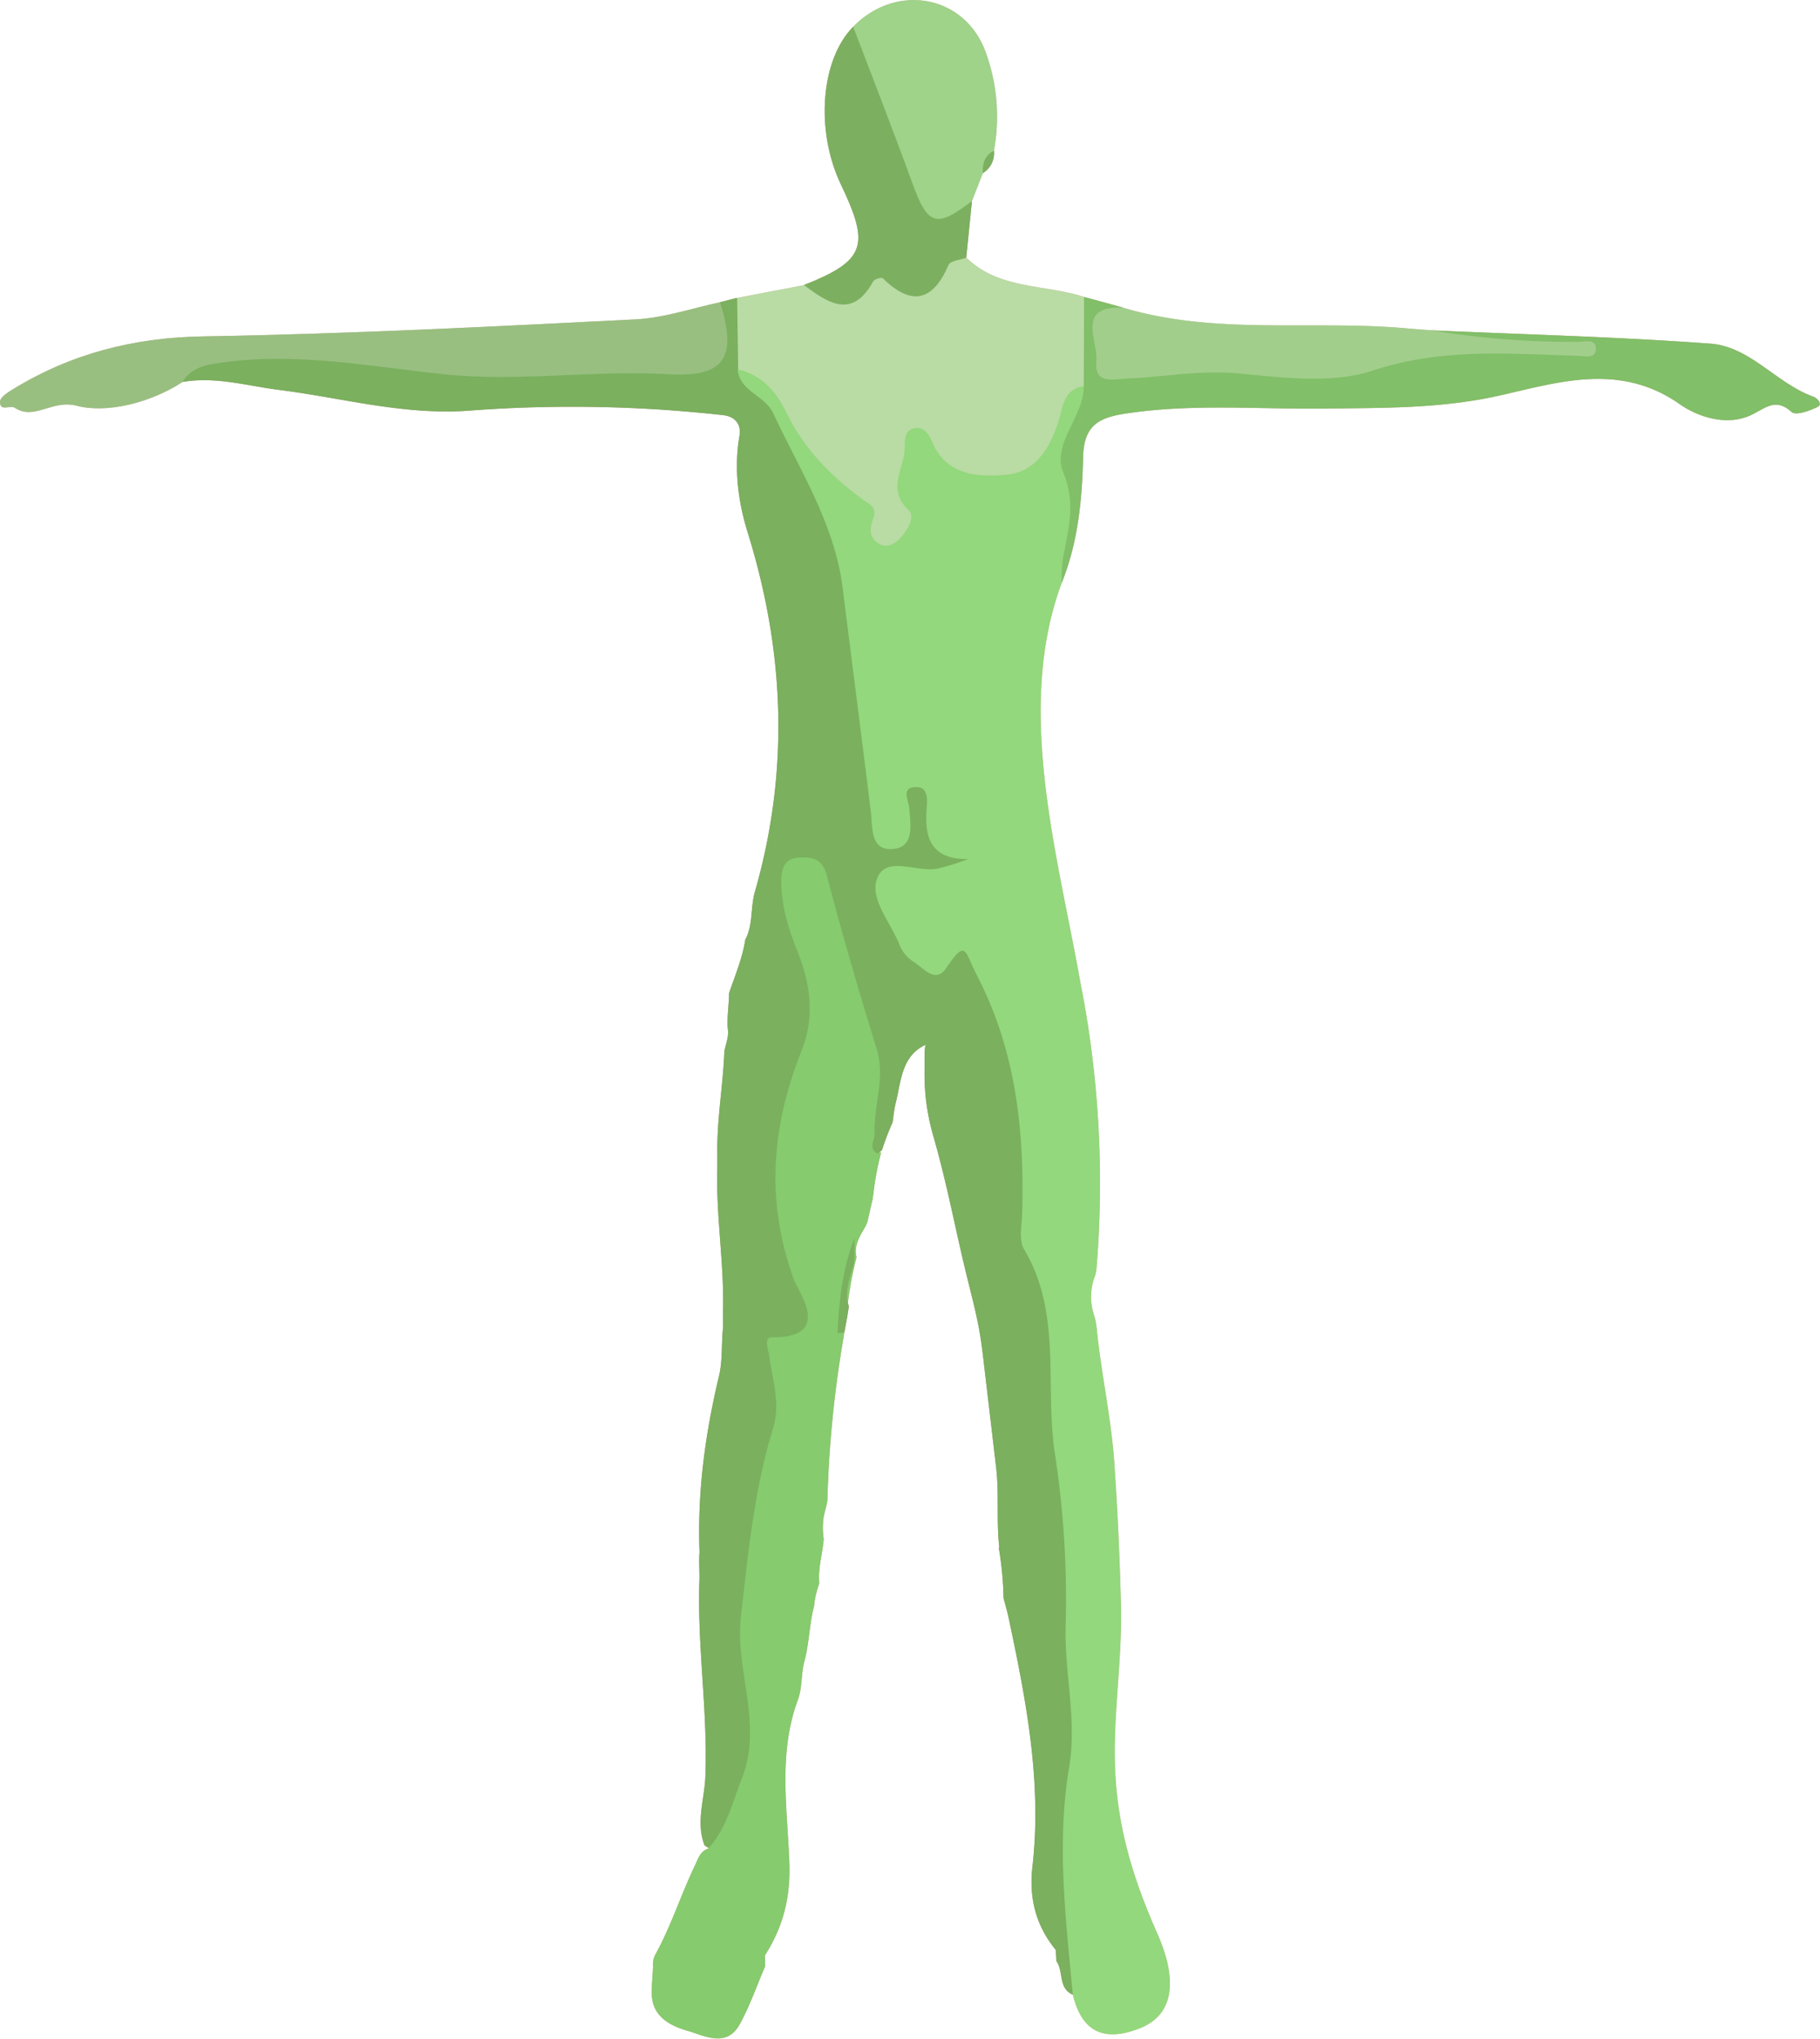 <svg xmlns="http://www.w3.org/2000/svg" viewBox="0 0 561.22 628.27"><defs><style>.cls-1{fill:#bb8e76;}.cls-2{fill:#e3b699;}.cls-3{fill:#d6a789;}.cls-4{fill:#d7b9aa;}.cls-5{fill:#ca9d82;}.cls-6{fill:#d1b1a1;}.cls-7{fill:#debba6;}.cls-8{fill:#bb8f78;}.cls-9{fill:#d9baa9;}.cls-10{fill:#7ab05e;}.cls-11{fill:#93d87c;}.cls-12{fill:#86cb6e;}.cls-13{fill:#b9dba4;}.cls-14{fill:#81bf68;}.cls-15{fill:#98bf80;}.cls-16{fill:#9ed389;}.cls-17{fill:#7cb060;}.cls-18{fill:#a2ce8c;}</style></defs><g id="Base"><g id="Base-2" data-name="Base"><path class="cls-1" d="M356.18,643.65c1.09-15.9,2.8-31.5,1.15-47.55-3.17-30.8-1.48-62-6.62-92.67a23.63,23.63,0,0,1-.06-8.59c1.55-7.72-.08-15-3.51-21.73-3.25-6.41-4.15-13.07-3.84-20.06a161,161,0,0,0-6-52c-2.41-8.37-7.38-15.61-9.58-24-1.66-6.32-4.92-6.48-9.06-2.43-5.33,5.22-9.27,2.79-12.63-2.11-2.61-3.8-4.25-8.14-5.89-12.45-2.17-5.7,0-8.05,5.84-8,5.17,0,10.4.11,15.28-2,4-1.71,5.26-4.12.45-6.16-5.53-2.35-7.83-6.35-7.92-12.07a13.13,13.13,0,0,0-1.06-5.05c-1-2.23-2.51-4.07-5.14-3.87s-3.92,2.14-4.39,4.61a49.49,49.49,0,0,0-.23,5.16c-.2,2.21.32,5.54-2.35,5.84-3.47.38-3.27-3.26-3.74-5.65-5.16-26.08-4.73-53.08-12.81-78.69a5.94,5.94,0,0,1,.12-3.42c2.22-7.53-1.05-13.63-5.44-19.1-9-11.16-11.93-26.14-23-35.91-.33-.29-.17-1.1-.21-1.66-1-6.8,1.83-14.15-2.89-20.44L247.42,175a6.41,6.41,0,0,0-1.07,4.11c2.09,14-4.63,15.55-16.14,15.64-14.94.13-29.84,0-44.8,1.28-12.17,1-25.22.67-36.63-2.14-19-4.68-37.7-2.39-56.52-2.55-4.77,0-10.58,1-10.65,8.24,10.17-1.8,20,1.2,29.88,2.44,19.54,2.45,38.49,7.9,58.78,6.37a421.37,421.37,0,0,1,78,1.39c3.5.39,5.81,2.47,5.13,6.48-1.74,10.13-.36,20.35,2.56,29.72,11.46,36.84,12.87,73.59,2.19,110.78-1.37,4.77-.5,10.12-2.94,14.66-.87,5.67-3.13,11-5,16.48,0,1.54-.16,3.36-.32,5.58a41.36,41.36,0,0,0-.12,5.1c.5,2.51-.53,4.8-1,7.16-.41,10.54-2.33,21-2.19,31.56,0,1.52,0,3.06,0,4.59-.45,15,2.26,29.9,1.73,44.92.06,1.53.06,3.06,0,4.6-.5,4.82-.07,9.71-1.21,14.49-4.27,17.85-6.71,35.91-6,54.31-.28,3.06.09,6.13-.06,9.18-.64,20,2.62,39.87,1.86,59.9-.26,7-3,14.11-.27,21.21,4.72,3.57,6.36-.86,7.38-3.54,4.82-12.58,14.74-24.29,7.53-39.21a2.21,2.21,0,0,1-.14-.84c-2.47-26.63,1-52.8,6.93-78.63,1.77-7.7,3.62-15,1.93-22.86-.93-4.33-.71-7.86,4.32-9.73,3.77-1.39,4.65-4.82,4.26-8.56-.5-4.86-.68-9.8-2.42-14.42-7.22-19.12-7.31-38.43-.18-57.37,5.86-15.58,6.79-30.6,0-46.05a29.89,29.89,0,0,1-2.68-15.16c.23-2.06.85-4,3.38-4.35s3.7,1.22,4.39,3.26C285.63,377.75,296,402,292.79,429c-.37,3.14-2,7,2.61,8.92a11.15,11.15,0,0,0,2-1.75,81.65,81.65,0,0,1,3.24-8.47c.29-2.07.48-4.16,1-6.13,1.68-6.94,1.84-14.44,9.31-17.81-.63.28-.43,6.28-.45,7.09a75.2,75.2,0,0,0,.2,7.66,70.41,70.41,0,0,0,2.73,14.27c2.83,9.91,5,20,7.23,30.05.9,4,1.81,8,2.79,12,1.51,6.2,3.18,12.36,4.2,18.65.45,2.74.78,5.49,1.1,8.25.24,2.07.49,4.14.73,6.2q1.53,12.94,3.05,25.88c1,8.22.06,16.55,1,24.81,0,.08-.11.15-.15.23a103.26,103.26,0,0,1,1.47,15.5c.52,2,1.1,3.9,1.52,5.87,5.39,25.33,10.37,50.76,7.39,76.84-1.12,9.82,1.06,18.19,7.21,25.72.05,1.14.1,2.28.16,3.41,2.31,3.15.47,8.34,5.07,10.36,2.21-2.5,1.18-5.45,1.15-8.25C357.16,673.43,355.18,658.36,356.18,643.65Z" transform="translate(-25.39 -81.86)"/><path class="cls-2" d="M385.17,685.89a53.47,53.47,0,0,0-3-8.4c-7-15.84-11.85-31.14-12.83-48.61-1-17.29,2.15-34.79,1.72-52.22q-.54-21.64-2-43.26c-.88-13.56-3.79-26.72-5.29-40.25-.14-1.32-.24-2.63-.5-3.94a19.06,19.06,0,0,0-.64-2.47,17.67,17.67,0,0,1,.47-11.83,15.16,15.16,0,0,0,.44-2.51,318.94,318.94,0,0,0-3.58-80.17c-.6-3.44-1.28-6.86-1.91-10.3-7-38.42-19.42-82.32-5.29-120.39,7.13-18.39-.36-39,8.54-57.12.33-.67-.2-1.66-.49-2.49-3.7-4-6.08-1.09-8.18,1.73s-2.74,6.31-4.09,9.47c-5,11.81-14,15.47-25.92,10.92-4.11-1.56-6.23-4.86-8.66-8.06-1.76-2.33-3.89-4.48-7.22-3.59-2.86.76-4,3.2-4.44,5.83-1.05,6.65-4.7,13.25-.4,20.05a5.08,5.08,0,0,1,.35,4.19c-.51,1.7-1.23,3.53-3.28,3.42-1.74-.09-1.91-1.9-2-3.31-.12-3-.48-5.76-3.11-7.67-11.38-8.25-19.81-18.9-26.81-31.06-2.76-4.79-6.5-10.67-14.2-8.12.65,6.85,8.29,7.81,11,13.54,8.18,17.54,18.9,34,21.38,53.78,2.87,22.92,5.85,45.83,8.67,68.75.62,5-.27,12.14,6.64,11.71s5.62-7.44,5.24-12.54c-.2-2.62-2.69-6.42,2.05-6.56,3.87-.11,3.52,4,3.3,6.75-.73,9.06,1.5,15.6,12.82,15.42a72.26,72.26,0,0,1-8.72,2.78c-6.52,1.81-16.19-4.08-19.24,2.88-2.76,6.3,4,13.81,6.74,20.7a11,11,0,0,0,4.17,5.19c3.11,1.81,6.87,7.07,10.26,2.07,6.27-9.25,5.59-5.24,9.42,2.12,12.13,23.35,14.71,47.93,14,73.43-.1,3.72-1.11,8.25.57,11.05,11.72,19.61,6.42,41.7,9.45,62.5A294.73,294.73,0,0,1,354,582.36c-.53,14.78,3.59,29,1.06,44.17-3.88,23.15-1.07,46.74,1.17,70.09,2.82,11.59,9.79,14.56,20.64,10.28C386.54,703.07,387.29,694.35,385.17,685.89Z" transform="translate(-25.39 -81.86)"/><path class="cls-3" d="M278,569.9c0-.75-.07-1.48-.06-2.21.06-3.9,1.15-7.7,1.46-11.58a22,22,0,0,1-.19-5.22c.12-2.31,1-4.44,1.32-6.67A349.79,349.79,0,0,1,285.51,494c0-.23.07-.46.1-.7.62-5.22,1.19-10.46,2.09-15.63a3.55,3.55,0,0,1,.18-1c.45-2.48,1-4.94,1.64-7.38-.89-3.2.85-6.27,2.46-9a12.56,12.56,0,0,0,.89-1.89c.53-2.26,1-4.55,1.57-6.8.07-.51.15-1,.22-1.52A91.71,91.71,0,0,1,296.84,438c.09-.33.2-.66.3-1a7,7,0,0,0-1.14.33c-2.95-1.63-.86-3.89-.93-6-.31-8.77,3.41-17.31.64-26.28-5.47-17.7-10.67-35.51-15.38-53.43-1.32-5-4-5.59-8-5.53-4.51.07-5.86,2.58-6,6.67-.21,8,2.2,15.35,5.06,22.53,4,10,5.23,20.15,1.22,30.21-9.26,23.24-11.22,46.28-2.51,70.44,1.47,4.1,12.29,18.2-6.62,18-2.76,0-1.15,3.67-.87,5.87.95,7.32,3.51,14.54,1.19,22.1-5.81,18.93-7.73,38.45-9.93,58.07-1.88,16.7,6.8,32.94.41,49.55-3,7.67-4.82,15.74-10.52,22-2.51.84-3.1,3.16-4.09,5.22-4.35,9.06-7.36,18.71-12.25,27.52a6.55,6.55,0,0,0-.65,3.64c-.14,2.86-.47,5.72-.39,8.57.2,7.07,6.08,9.78,11.1,11.22s11.91,5.35,16-2c3.14-5.68,5.28-11.93,7.86-17.93,0-1.11-.05-2.23-.07-3.35,5.58-8.67,7.91-17.8,7.53-28.45-.6-16.75-3.5-33.8,2.64-50.31,1.39-3.74.93-8,2-11.87,1.51-5.56,1.51-11.5,3-17.06A26.51,26.51,0,0,1,278,569.9Z" transform="translate(-25.39 -81.86)"/><path class="cls-4" d="M359.58,200.85c-6.43,1-6.43,6.79-7.86,11.12-2.7,8.19-7.09,15.37-15.91,16.17s-18.68.39-23.13-10.42c-.84-2-2.43-4.37-5.08-3.94-3.4.54-3.16,3.6-3.21,6.16-.13,6.32-5.72,12.65,1.16,19.11,2.28,2.14-.49,6.6-3,9.06-1.63,1.58-3.81,2.72-6.25,1.22-3.19-2-2.64-5-1.66-7.67,1.33-3.56-1.06-4.33-3.18-5.87-9.84-7.18-18.21-15.68-23.6-26.82-3.11-6.42-7.49-11.53-14.85-13.24q-.15-11-.31-22.06l20.64-3.95c1.71-1.32,3.32-.48,4.71.45,5.28,3.53,9.91,3.71,14.17-1.78,2.45-3.17,6.05-3.5,9.18-1.16,5.33,4,9.27,4.72,12.58-2.49,1.58-3.47,5.17-5.28,9.4-3.47,10.16,9.91,24.21,8.12,36.34,12.1C363.4,182.55,363.83,191.71,359.58,200.85Z" transform="translate(-25.39 -81.86)"/><path class="cls-5" d="M359.58,200.85q.06-13.74.1-27.48l12,3.27c-1,1.88-3.21,2.53-4.21,4.25a12.87,12.87,0,0,0-.39,12.41c1.78,3.66,5.61,2.21,8.57,1.82,19.5-2.52,39,0,58.51-.39,4-.08,8.34.8,12-.73,17.64-7.33,36-6.45,54.36-5.2,1.43.1,2.87,0,3.47,0-9.18.49-19.12-1.28-29.15-1-3.11.08-7.15.69-8-4.14,28.68,1.27,57.41,2,86,4.1,12.25.92,20.39,12.3,31.76,16.36,1,.35,3,2.24,1.26,3.13-2.41,1.25-6.75,2.72-8,1.59-4.91-4.48-8-1.25-12.32.84-7.73,3.74-16.78.53-22.17-3.26-18.49-13-37.66-6.69-55.67-2.65s-35.81,3.77-53.81,4c-20.65.25-41.31-1.61-61.92,1.62-8.31,1.3-12.4,4.07-12.6,13.42-.28,13.1-1.59,26.31-6.61,38.73a53.65,53.65,0,0,1,.39-7.63c1.66-8.79,4.07-16.9.13-26.41C349.64,218.46,359.65,210.36,359.58,200.85Z" transform="translate(-25.39 -81.86)"/><path class="cls-6" d="M247.42,175c5.39,17,1.52,23.23-15.91,22.19-23.11-1.36-46,2.44-69.36,0-22.55-2.4-45.4-6.86-68.45-3.58-5,.7-9.3,1.47-12.09,6-10,6.51-23.47,9.69-32.55,7.29-7.68-2-13,4.64-19.17.6-1.34-.88-4.64,1.36-4.49-1.92.06-1.35,2.47-2.85,4.08-3.83,17.93-10.94,37.14-15.86,58.43-16.22,44.49-.75,89-3,133.42-5.25C230.09,179.86,238.73,176.86,247.42,175Z" transform="translate(-25.39 -81.86)"/><path class="cls-7" d="M328.46,135.21l-3.36,8.6c-2.1,3.9-4.39,7.48-9.64,7.22-5-.25-7.5-3.53-9.42-7.63-7.32-15.6-10.84-32.6-17.91-48.29-.74-1.65-.3-3.38.35-5,13-13.38,33.85-10.06,40.62,7.19a57.81,57.81,0,0,1,2.78,31C330.18,130.31,329.81,133,328.46,135.21Z" transform="translate(-25.39 -81.86)"/><path class="cls-8" d="M288.48,90.09c6.08,16,12.33,31.92,18.17,48,4.84,13.3,7.34,14.22,18.45,5.72q-.89,8.73-1.76,17.46c-1.87.72-4.87.93-5.43,2.21-4.91,11.27-11.41,12.82-20.29,4.14-.37-.37-2.56.21-2.93.89-6.54,11.89-13.94,6.7-21.39,1.21,18.85-7.55,20.49-12,11.42-30.95C276.75,122.12,278.44,100.29,288.48,90.09Z" transform="translate(-25.39 -81.86)"/><path class="cls-9" d="M466.88,183.67a265.21,265.21,0,0,0,44.94,3.53c2.07,0,5.72-1.06,5.67,2,0,3.45-3.35,2.39-6,2.3-21.05-.66-41.73-2.4-62.8,4.56-12.7,4.19-27.92,2.14-41.81.84-11.29-1-22.1,1.06-33.12,1.56-5.12.23-11,2.1-10.3-5.43.55-6-6.44-17.13,8.27-16.34,29,8.63,58.92,3.64,88.3,6.44C462.31,183.3,464.59,183.47,466.88,183.67Z" transform="translate(-25.39 -81.86)"/><path class="cls-8" d="M328.46,135.21c-.18-3,.62-5.44,3.42-6.93A7.16,7.16,0,0,1,328.46,135.21Z" transform="translate(-25.39 -81.86)"/><path class="cls-1" d="M286,491.18c.41-2.15.83-4.45,1.15-6.81-1.06-2.62-.65-6.49,1.12-11.58,1-2.85.44-6.23.6-9.37-3.67,9.41-4.74,19.29-5.24,29.27l2.13-.2C285.81,492,285.9,491.6,286,491.18Z" transform="translate(-25.39 -81.86)"/></g></g><g id="Loaded"><g id="Green"><path class="cls-10" d="M356.18,643.65c1.09-15.9,2.8-31.5,1.15-47.55-3.17-30.8-1.48-62-6.62-92.67a23.63,23.63,0,0,1-.06-8.59c1.55-7.72-.08-15-3.51-21.73-3.25-6.41-4.15-13.07-3.84-20.06a161,161,0,0,0-6-52c-2.41-8.37-7.38-15.61-9.58-24-1.66-6.32-4.92-6.48-9.06-2.43-5.33,5.22-9.27,2.79-12.63-2.11-2.61-3.8-4.25-8.14-5.89-12.45-2.17-5.7,0-8.05,5.84-8,5.17,0,10.4.11,15.28-2,4-1.71,5.26-4.12.45-6.16-5.53-2.35-7.83-6.35-7.92-12.07a13.13,13.13,0,0,0-1.06-5.05c-1-2.23-2.51-4.07-5.14-3.87s-3.92,2.14-4.39,4.61a49.49,49.49,0,0,0-.23,5.16c-.2,2.21.32,5.54-2.35,5.84-3.47.38-3.27-3.26-3.74-5.65-5.16-26.08-4.73-53.08-12.81-78.69a5.94,5.94,0,0,1,.12-3.42c2.22-7.53-1.05-13.63-5.44-19.1-9-11.16-11.93-26.14-23-35.91-.33-.29-.17-1.1-.21-1.66-1-6.8,1.83-14.15-2.89-20.44L247.42,175a6.41,6.41,0,0,0-1.07,4.11c2.09,14-4.63,15.55-16.14,15.64-14.94.13-29.84,0-44.8,1.28-12.17,1-25.22.67-36.63-2.14-19-4.68-37.7-2.39-56.52-2.55-4.77,0-10.58,1-10.65,8.24,10.17-1.8,20,1.2,29.88,2.44,19.54,2.45,38.49,7.9,58.78,6.37a421.37,421.37,0,0,1,78,1.39c3.5.39,5.81,2.47,5.13,6.48-1.74,10.13-.36,20.35,2.56,29.72,11.46,36.84,12.87,73.59,2.19,110.78-1.37,4.77-.5,10.12-2.94,14.66-.87,5.67-3.13,11-5,16.48,0,1.54-.16,3.36-.32,5.58a41.36,41.36,0,0,0-.12,5.1c.5,2.51-.53,4.8-1,7.16-.41,10.54-2.33,21-2.19,31.56,0,1.52,0,3.06,0,4.59-.45,15,2.26,29.9,1.73,44.92.06,1.53.06,3.06,0,4.6-.5,4.82-.07,9.71-1.21,14.49-4.27,17.85-6.71,35.91-6,54.31-.28,3.06.09,6.13-.06,9.18-.64,20,2.62,39.87,1.86,59.9-.26,7-3,14.11-.27,21.21,4.72,3.57,6.36-.86,7.38-3.54,4.82-12.58,14.74-24.29,7.53-39.21a2.21,2.21,0,0,1-.14-.84c-2.47-26.63,1-52.8,6.93-78.63,1.77-7.7,3.62-15,1.93-22.86-.93-4.33-.71-7.86,4.32-9.73,3.77-1.39,4.65-4.82,4.26-8.56-.5-4.86-.68-9.8-2.42-14.42-7.22-19.12-7.31-38.43-.18-57.37,5.86-15.58,6.79-30.6,0-46.05a29.89,29.89,0,0,1-2.68-15.16c.23-2.06.85-4,3.38-4.35s3.7,1.22,4.39,3.26C285.63,377.75,296,402,292.79,429c-.37,3.14-2,7,2.61,8.92a11.15,11.15,0,0,0,2-1.75,81.65,81.65,0,0,1,3.24-8.47c.29-2.07.48-4.16,1-6.13,1.68-6.94,1.84-14.44,9.31-17.81-.63.28-.43,6.28-.45,7.09a75.2,75.2,0,0,0,.2,7.66,70.41,70.41,0,0,0,2.73,14.27c2.83,9.91,5,20,7.23,30.05.9,4,1.81,8,2.79,12,1.51,6.2,3.18,12.36,4.2,18.65.45,2.74.78,5.49,1.1,8.25.24,2.07.49,4.14.73,6.2q1.53,12.94,3.05,25.88c1,8.22.06,16.55,1,24.81,0,.08-.11.15-.15.23a103.26,103.26,0,0,1,1.47,15.5c.52,2,1.1,3.9,1.52,5.87,5.39,25.33,10.37,50.76,7.39,76.84-1.12,9.82,1.06,18.19,7.21,25.72.05,1.14.1,2.28.16,3.41,2.31,3.15.47,8.34,5.07,10.36,2.21-2.5,1.18-5.45,1.15-8.25C357.16,673.43,355.18,658.36,356.18,643.65Z" transform="translate(-25.39 -81.86)"/><path class="cls-11" d="M385.17,685.89a53.47,53.47,0,0,0-3-8.4c-7-15.84-11.85-31.14-12.83-48.61-1-17.29,2.15-34.79,1.72-52.22q-.54-21.64-2-43.26c-.88-13.56-3.79-26.72-5.29-40.25-.14-1.32-.24-2.63-.5-3.94a19.06,19.06,0,0,0-.64-2.47,17.67,17.67,0,0,1,.47-11.83,15.16,15.16,0,0,0,.44-2.51,318.94,318.94,0,0,0-3.58-80.17c-.6-3.44-1.28-6.86-1.91-10.3-7-38.42-19.42-82.32-5.29-120.39,7.13-18.39-.36-39,8.54-57.12.33-.67-.2-1.66-.49-2.49-3.7-4-6.08-1.09-8.18,1.73s-2.74,6.31-4.09,9.47c-5,11.81-14,15.47-25.92,10.92-4.11-1.56-6.23-4.86-8.66-8.06-1.76-2.33-3.89-4.48-7.22-3.59-2.86.76-4,3.2-4.44,5.83-1.05,6.65-4.7,13.25-.4,20.05a5.08,5.08,0,0,1,.35,4.19c-.51,1.7-1.23,3.53-3.28,3.42-1.74-.09-1.91-1.9-2-3.31-.12-3-.48-5.76-3.11-7.67-11.38-8.25-19.81-18.9-26.81-31.06-2.76-4.79-6.5-10.67-14.2-8.12.65,6.85,8.29,7.81,11,13.54,8.18,17.54,18.9,34,21.38,53.78,2.87,22.92,5.85,45.83,8.67,68.75.62,5-.27,12.14,6.64,11.71s5.62-7.44,5.24-12.54c-.2-2.62-2.69-6.42,2.05-6.56,3.87-.11,3.52,4,3.3,6.75-.73,9.06,1.5,15.6,12.82,15.42a72.26,72.26,0,0,1-8.72,2.78c-6.52,1.81-16.19-4.08-19.24,2.88-2.76,6.3,4,13.81,6.74,20.7a11,11,0,0,0,4.17,5.19c3.11,1.81,6.87,7.07,10.26,2.07,6.27-9.25,5.59-5.24,9.42,2.12,12.13,23.35,14.71,47.93,14,73.43-.1,3.72-1.11,8.25.57,11.05,11.72,19.61,6.42,41.7,9.45,62.5A294.73,294.73,0,0,1,354,582.36c-.53,14.78,3.59,29,1.06,44.17-3.88,23.15-1.07,46.74,1.17,70.09,2.82,11.59,9.79,14.56,20.64,10.28C386.54,703.07,387.29,694.35,385.17,685.89Z" transform="translate(-25.39 -81.86)"/><path class="cls-12" d="M278,569.9c0-.75-.07-1.48-.06-2.21.06-3.9,1.15-7.7,1.46-11.58a22,22,0,0,1-.19-5.22c.12-2.31,1-4.44,1.32-6.67A349.79,349.79,0,0,1,285.51,494c0-.23.07-.46.1-.7.62-5.22,1.19-10.46,2.09-15.63a3.55,3.55,0,0,1,.18-1c.45-2.48,1-4.94,1.64-7.38-.89-3.2.85-6.27,2.46-9a12.56,12.56,0,0,0,.89-1.89c.53-2.26,1-4.55,1.57-6.8.07-.51.15-1,.22-1.52A91.71,91.71,0,0,1,296.84,438c.09-.33.2-.66.3-1a7,7,0,0,0-1.14.33c-2.95-1.63-.86-3.89-.93-6-.31-8.77,3.41-17.31.64-26.28-5.47-17.7-10.67-35.51-15.38-53.43-1.32-5-4-5.59-8-5.53-4.51.07-5.86,2.58-6,6.67-.21,8,2.2,15.35,5.06,22.53,4,10,5.23,20.15,1.22,30.21-9.26,23.24-11.22,46.28-2.51,70.44,1.47,4.1,12.29,18.2-6.62,18-2.76,0-1.15,3.67-.87,5.87.95,7.32,3.51,14.54,1.19,22.1-5.81,18.93-7.73,38.45-9.93,58.07-1.88,16.7,6.8,32.94.41,49.55-3,7.67-4.82,15.74-10.52,22-2.51.84-3.1,3.16-4.09,5.22-4.35,9.06-7.36,18.71-12.25,27.52a6.55,6.55,0,0,0-.65,3.64c-.14,2.86-.47,5.72-.39,8.57.2,7.07,6.08,9.78,11.1,11.22s11.91,5.35,16-2c3.14-5.68,5.28-11.93,7.86-17.93,0-1.11-.05-2.23-.07-3.35,5.58-8.67,7.91-17.8,7.53-28.45-.6-16.75-3.5-33.8,2.64-50.31,1.39-3.74.93-8,2-11.87,1.51-5.56,1.51-11.5,3-17.06A26.51,26.51,0,0,1,278,569.9Z" transform="translate(-25.39 -81.86)"/><path class="cls-13" d="M359.58,200.85c-6.43,1-6.43,6.79-7.86,11.12-2.7,8.19-7.09,15.37-15.91,16.17s-18.68.39-23.13-10.42c-.84-2-2.43-4.37-5.08-3.94-3.4.54-3.16,3.6-3.21,6.16-.13,6.32-5.72,12.65,1.16,19.11,2.28,2.14-.49,6.6-3,9.06-1.63,1.58-3.81,2.72-6.25,1.22-3.19-2-2.64-5-1.66-7.67,1.33-3.56-1.06-4.33-3.18-5.87-9.84-7.18-18.21-15.68-23.6-26.82-3.11-6.42-7.49-11.53-14.85-13.24q-.15-11-.31-22.06l20.64-3.95c1.71-1.32,3.32-.48,4.71.45,5.28,3.53,9.91,3.71,14.17-1.78,2.45-3.17,6.05-3.5,9.18-1.16,5.33,4,9.27,4.72,12.58-2.49,1.58-3.47,5.17-5.28,9.4-3.47,10.16,9.91,24.21,8.12,36.34,12.1C363.4,182.55,363.83,191.71,359.58,200.85Z" transform="translate(-25.39 -81.86)"/><path class="cls-14" d="M359.58,200.85q.06-13.74.1-27.48l12,3.27c-1,1.88-3.21,2.53-4.21,4.25a12.87,12.87,0,0,0-.39,12.41c1.78,3.66,5.61,2.21,8.57,1.82,19.5-2.52,39,0,58.51-.39,4-.08,8.34.8,12-.73,17.64-7.33,36-6.45,54.36-5.2,1.43.1,2.87,0,3.47,0-9.18.49-19.12-1.28-29.15-1-3.11.08-7.15.69-8-4.14,28.68,1.27,57.41,2,86,4.1,12.25.92,20.39,12.3,31.76,16.36,1,.35,3,2.24,1.26,3.13-2.41,1.25-6.75,2.72-8,1.59-4.91-4.48-8-1.25-12.32.84-7.73,3.74-16.78.53-22.17-3.26-18.49-13-37.66-6.69-55.67-2.65s-35.81,3.77-53.81,4c-20.65.25-41.31-1.61-61.92,1.62-8.31,1.3-12.4,4.07-12.6,13.42-.28,13.1-1.59,26.31-6.61,38.73a53.65,53.65,0,0,1,.39-7.63c1.66-8.79,4.07-16.9.13-26.41C349.64,218.46,359.65,210.36,359.58,200.85Z" transform="translate(-25.39 -81.86)"/><path class="cls-15" d="M247.42,175c5.39,17,1.52,23.23-15.91,22.19-23.11-1.36-46,2.44-69.36,0-22.55-2.4-45.4-6.86-68.45-3.58-5,.7-9.3,1.47-12.09,6-10,6.51-23.47,9.69-32.55,7.29-7.68-2-13,4.64-19.17.6-1.34-.88-4.64,1.36-4.49-1.92.06-1.35,2.47-2.85,4.08-3.83,17.93-10.94,37.14-15.86,58.43-16.22,44.49-.75,89-3,133.42-5.25C230.09,179.86,238.73,176.86,247.42,175Z" transform="translate(-25.39 -81.86)"/><path class="cls-16" d="M328.46,135.21l-3.36,8.6c-2.1,3.9-4.39,7.48-9.64,7.22-5-.25-7.5-3.53-9.42-7.63-7.32-15.6-10.84-32.6-17.91-48.29-.74-1.65-.3-3.38.35-5,13-13.38,33.85-10.06,40.62,7.19a57.81,57.81,0,0,1,2.78,31C330.18,130.31,329.81,133,328.46,135.21Z" transform="translate(-25.39 -81.86)"/><path class="cls-17" d="M288.48,90.09c6.08,16,12.33,31.92,18.17,48,4.84,13.3,7.34,14.22,18.45,5.72q-.89,8.73-1.76,17.46c-1.87.72-4.87.93-5.43,2.21-4.91,11.27-11.41,12.82-20.29,4.14-.37-.37-2.56.21-2.93.89-6.54,11.89-13.94,6.7-21.39,1.21,18.85-7.55,20.49-12,11.42-30.95C276.75,122.12,278.44,100.29,288.48,90.09Z" transform="translate(-25.39 -81.86)"/><path class="cls-18" d="M466.88,183.67a265.21,265.21,0,0,0,44.94,3.53c2.07,0,5.72-1.06,5.67,2,0,3.45-3.35,2.39-6,2.3-21.05-.66-41.73-2.4-62.8,4.56-12.7,4.19-27.92,2.14-41.81.84-11.29-1-22.1,1.06-33.12,1.56-5.12.23-11,2.1-10.3-5.43.55-6-6.44-17.13,8.27-16.34,29,8.63,58.92,3.64,88.3,6.44C462.31,183.3,464.59,183.47,466.88,183.67Z" transform="translate(-25.39 -81.86)"/><path class="cls-17" d="M328.46,135.21c-.18-3,.62-5.44,3.42-6.93A7.16,7.16,0,0,1,328.46,135.21Z" transform="translate(-25.39 -81.86)"/><path class="cls-10" d="M286,491.18c.41-2.15.83-4.45,1.15-6.81-1.06-2.62-.65-6.49,1.12-11.58,1-2.85.44-6.23.6-9.37-3.67,9.41-4.74,19.29-5.24,29.27l2.13-.2C285.81,492,285.9,491.6,286,491.18Z" transform="translate(-25.39 -81.86)"/></g></g></svg>